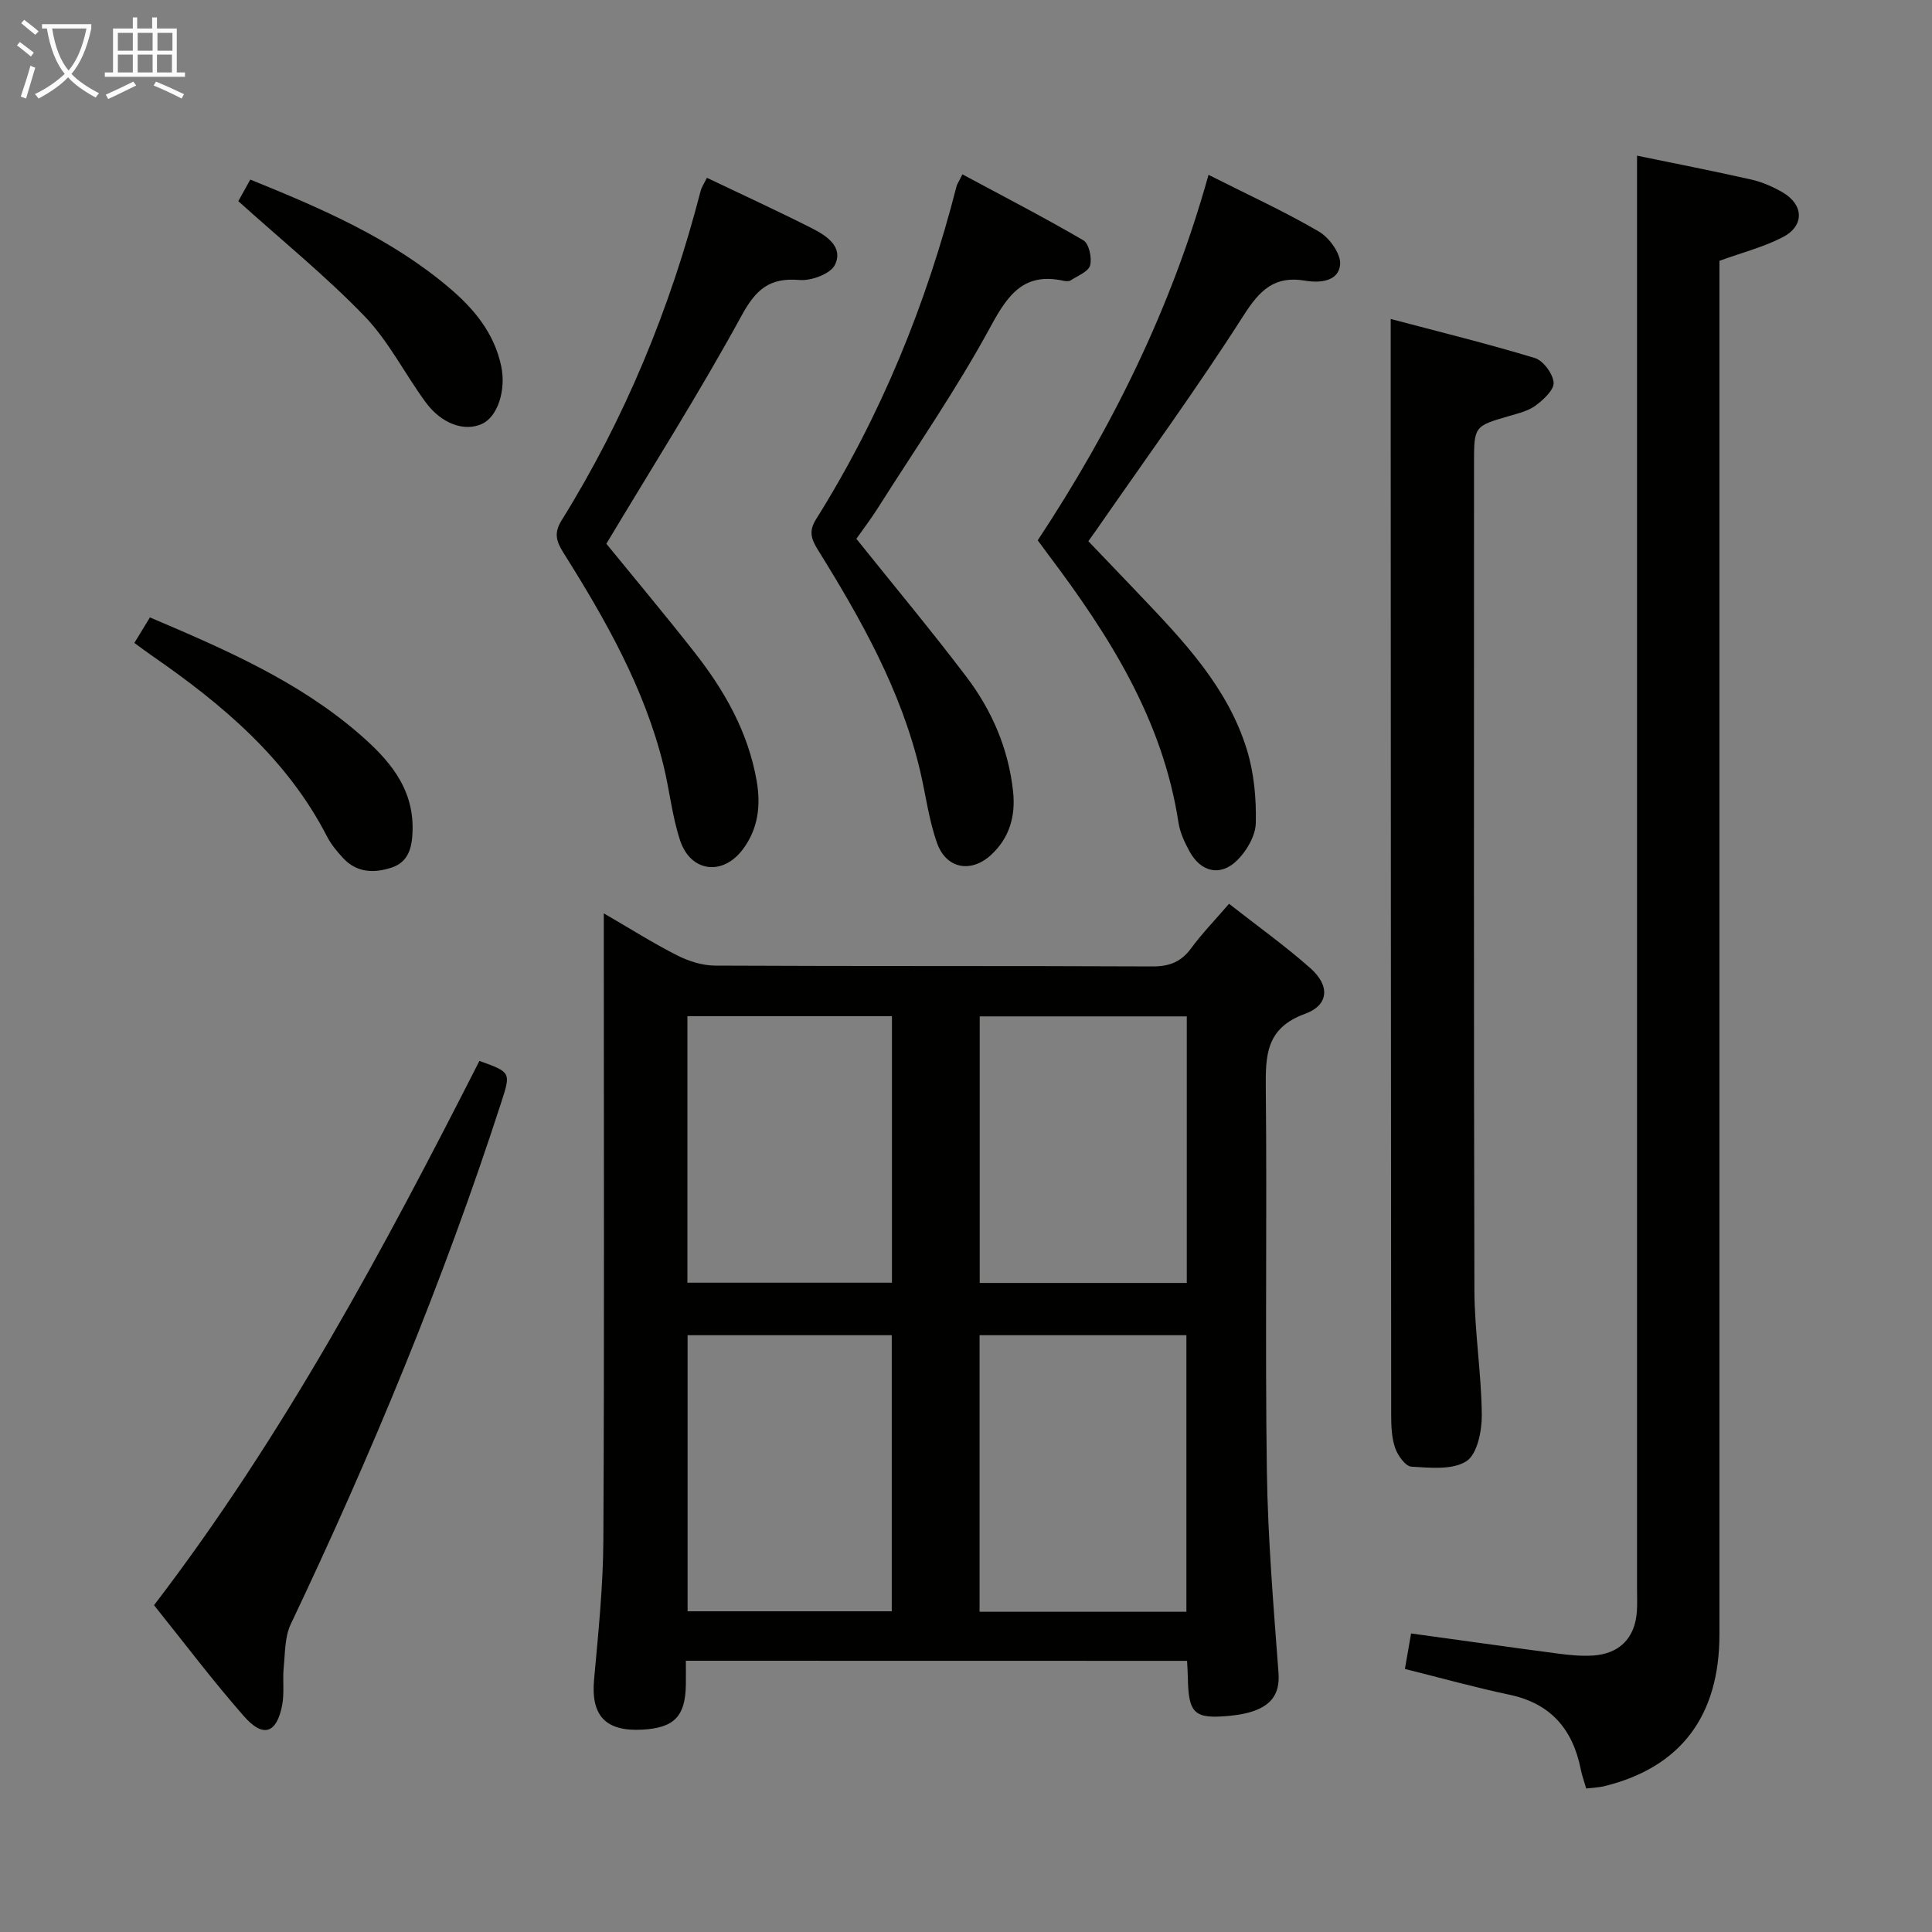<svg enable-background="new 0 0 400 400" viewBox="0 0 400 400" xmlns="http://www.w3.org/2000/svg"><rect x="0" y="0" width="400" height="400" fill="#808080" stroke="none"/><g fill="#010100"><path d="m142 343.84c0 1.93.02 3.42 0 4.91-.09 6.59-2.38 8.97-8.96 9.35-7.7.44-10.73-2.92-10.04-10.4.87-9.6 1.87-19.22 1.92-28.84.21-41.16.09-82.32.09-123.48 0-1.8 0-3.6 0-6.28 5.47 3.17 10.2 6.17 15.17 8.69 2.39 1.21 5.25 2.12 7.89 2.13 30.16.15 60.32.03 90.48.17 3.51.02 5.95-.9 8.04-3.73 2.25-3.06 4.92-5.82 7.87-9.24 5.78 4.54 11.58 8.67 16.87 13.36 4.05 3.59 3.82 7.62-1.13 9.42-8.15 2.95-8.2 8.66-8.13 15.65.27 26.33-.16 52.66.22 78.98.2 13.95 1.37 27.89 2.41 41.81.28 3.79-1.06 6.14-4.21 7.54-1.78.79-3.82 1.15-5.78 1.35-7.48.73-8.66-.4-8.78-7.98-.02-.99-.09-1.98-.16-3.39-34.49-.02-68.86-.02-103.77-.02zm60.81-67.4v57.26h42.82c0-19.2 0-38.1 0-57.26-14.37 0-28.45 0-42.82 0zm-60.45 0v57.16h42.27c0-19.29 0-38.18 0-57.16-14.28 0-28.18 0-42.27 0zm103.35-66.01c-14.46 0-28.53 0-42.87 0v55.19h42.87c0-18.4 0-36.5 0-55.19zm-103.39-.04v55.18h42.35c0-18.57 0-36.77 0-55.18-14.22 0-28.12 0-42.35 0z"/><path d="m328.41 370.29c-.42-1.46-.88-2.7-1.13-3.97-1.66-8.3-6.21-13.65-14.79-15.45-7.11-1.5-14.12-3.46-21.62-5.33.41-2.35.82-4.73 1.28-7.35 10.33 1.42 20.45 2.85 30.58 4.19 2.3.3 4.65.52 6.96.39 5.61-.32 8.85-3.64 9.21-9.19.1-1.49.03-3 .03-4.5 0-91.13 0-182.27 0-273.4 0-7.77 0-15.53 0-23.45 7.5 1.55 15.62 3.13 23.68 4.95 2.23.5 4.43 1.48 6.42 2.62 4.44 2.56 4.61 6.95.08 9.3-3.92 2.04-8.32 3.15-13.12 4.9v5.51 278.9c0 16.84-7.99 27.43-23.63 31.35-1.24.33-2.57.36-3.95.53z"/><path d="m287.93 66.04c9.85 2.61 19.92 5.08 29.83 8.08 1.74.53 3.73 3.22 3.9 5.07.13 1.49-2.07 3.54-3.68 4.74-1.52 1.14-3.59 1.64-5.48 2.19-7.3 2.12-7.32 2.08-7.32 9.95 0 57-.07 113.99.08 170.99.02 8.62 1.45 17.23 1.53 25.85.03 3.32-.93 8.16-3.18 9.61-2.88 1.87-7.54 1.36-11.39 1.14-1.23-.07-2.83-2.32-3.37-3.87-.73-2.13-.82-4.55-.82-6.85-.06-69.99-.08-139.99-.1-209.98 0-5.16 0-10.3 0-16.92z"/><path d="m31.89 332.34c26.94-35.2 47.55-73.72 67.37-112.69 6.54 2.36 6.53 2.36 4.51 8.61-12 37.02-26.87 72.87-43.57 108-1.25 2.62-1.16 5.93-1.46 8.94-.26 2.61.17 5.33-.33 7.88-1.14 5.84-3.95 6.78-7.92 2.23-6.45-7.34-12.34-15.17-18.6-22.97z"/><path d="m250.21 36.2c8.13 4.1 15.7 7.56 22.85 11.74 2.16 1.26 4.58 4.61 4.4 6.8-.29 3.54-4.2 3.89-7.23 3.37-6.37-1.08-9.42 1.96-12.76 7.2-9.64 15.1-20.22 29.6-30.43 44.34-.46.67-.94 1.32-1.71 2.4 3.58 3.75 7.13 7.43 10.65 11.14 9.08 9.54 18.23 19.13 22.19 32.08 1.47 4.8 1.95 10.09 1.83 15.13-.06 2.63-1.87 5.75-3.83 7.69-3.47 3.44-7.51 2.5-9.87-1.78-1.03-1.87-1.99-3.94-2.31-6.01-3.25-21.27-14.32-38.7-26.91-55.41-.69-.92-1.37-1.85-2.23-3.02 15.36-23.26 27.64-47.97 35.36-75.67z"/><path d="m146.36 36.81c7.42 3.55 14.67 6.87 21.79 10.48 2.98 1.51 6.52 3.83 4.71 7.55-.91 1.86-4.89 3.34-7.33 3.13-6.19-.53-9.01 1.91-11.99 7.37-8.67 15.88-18.39 31.19-28 47.24 5.67 6.96 12.06 14.59 18.2 22.41 6.22 7.91 11.13 16.49 12.91 26.63.91 5.2.31 9.99-2.85 14.22-4.16 5.57-10.82 4.74-13-1.86-1.65-5-2.17-10.36-3.43-15.5-3.95-16.03-12-30.17-20.68-43.98-1.46-2.32-2.09-4.06-.45-6.71 13.18-21.19 22.55-44.02 28.79-68.15.23-.93.81-1.75 1.33-2.83z"/><path d="m177.3 111.55c7.92 9.89 15.59 19.08 22.81 28.61 5.28 6.97 8.7 14.91 9.64 23.74.54 5.05-.74 9.57-4.55 13.09-4.12 3.81-9.27 2.92-11.18-2.41-1.71-4.78-2.34-9.95-3.51-14.94-3.94-16.74-12.27-31.47-21.22-45.88-1.38-2.22-1.84-3.86-.35-6.23 13.42-21.41 22.85-44.52 29.1-68.96.12-.46.43-.88 1.22-2.47 8.41 4.52 16.84 8.87 25.03 13.65 1.17.68 1.82 3.62 1.41 5.18-.34 1.3-2.55 2.15-4 3.1-.36.24-1 .21-1.47.11-8.19-1.8-11.5 2.77-15.13 9.46-7.03 12.97-15.49 25.16-23.39 37.65-1.42 2.23-3.03 4.34-4.41 6.3z"/><path d="m31.04 127.83c15.63 6.64 30.59 13.16 43.12 23.93 6.13 5.27 11.5 11.19 11.26 20.17-.09 3.38-.74 6.49-4.3 7.68-3.63 1.21-7.28 1.12-10.12-1.99-1.23-1.34-2.44-2.79-3.27-4.39-8.34-16.23-21.78-27.47-36.42-37.58-1.08-.75-2.13-1.55-3.49-2.54 1.06-1.74 2.05-3.37 3.22-5.28z"/><path d="m51.82 37.18c14.97 6.06 29.11 12.2 41.1 22.33 5.18 4.37 9.38 9.4 10.84 16.25 1.07 5.02-.73 10.49-3.93 11.98-3.6 1.69-8.38.07-11.69-4.44-4.32-5.88-7.66-12.64-12.66-17.83-8.02-8.31-17.06-15.64-26.14-23.82.4-.72 1.32-2.38 2.48-4.47z"/></g><path d="m6.4 11.7c-1-.8-1.9-1.6-2.9-2.3l.6-.7c.9.7 1.9 1.4 2.9 2.2zm-2.1 8.3c.7-2.1 1.4-4.2 2-6.4.2.1.6.3 1 .4-.7 2.3-1.3 4.4-1.9 6.4zm3-12.8c-1.1-.9-2.1-1.7-2.9-2.4l.6-.7c1 .8 2 1.5 3 2.4zm1.4-1.3v-.9h10.2v.9c-.9 4.2-2.3 7.3-4.1 9.4 1.3 1.4 3.2 2.7 5.7 4-.2.2-.4.5-.7.9-2.5-1.4-4.4-2.7-5.7-4.2-1.4 1.5-3.5 3-6.1 4.4 0 0 0 0-.1-.1-.3-.4-.5-.7-.7-.8 2.7-1.3 4.7-2.8 6.2-4.2-1.8-2.2-3-5.3-3.7-9.4zm9.2 0h-7.1c.6 3.8 1.7 6.7 3.4 8.7 1.7-2 2.9-4.8 3.7-8.7z" fill="#fafbfa"/><path d="m31.6 3.6h.9v2.3h4.1v9.1h1.7v.9h-16.6v-.9h1.7v-9.1h4.1v-2.3h.9v2.3h3.1v-2.3zm-4 13.3.6.8c-1.9.9-3.8 1.9-5.8 2.8-.2-.3-.3-.6-.5-.9 2-.9 3.9-1.8 5.7-2.7zm-3.2-10.1v3.7h3.1v-3.7zm0 4.5v3.7h3.1v-3.7zm4.1-4.5v3.7h3.1v-3.7zm0 4.5v3.7h3.1v-3.7zm9.1 9.1c-2.1-1.1-4.1-2-5.8-2.7l.5-.8c2.2.9 4.1 1.8 5.8 2.6zm-1.9-13.6h-3.1v3.7h3.1zm-3.2 4.5v3.7h3.1v-3.7z" fill="#fafbfa"/></svg>